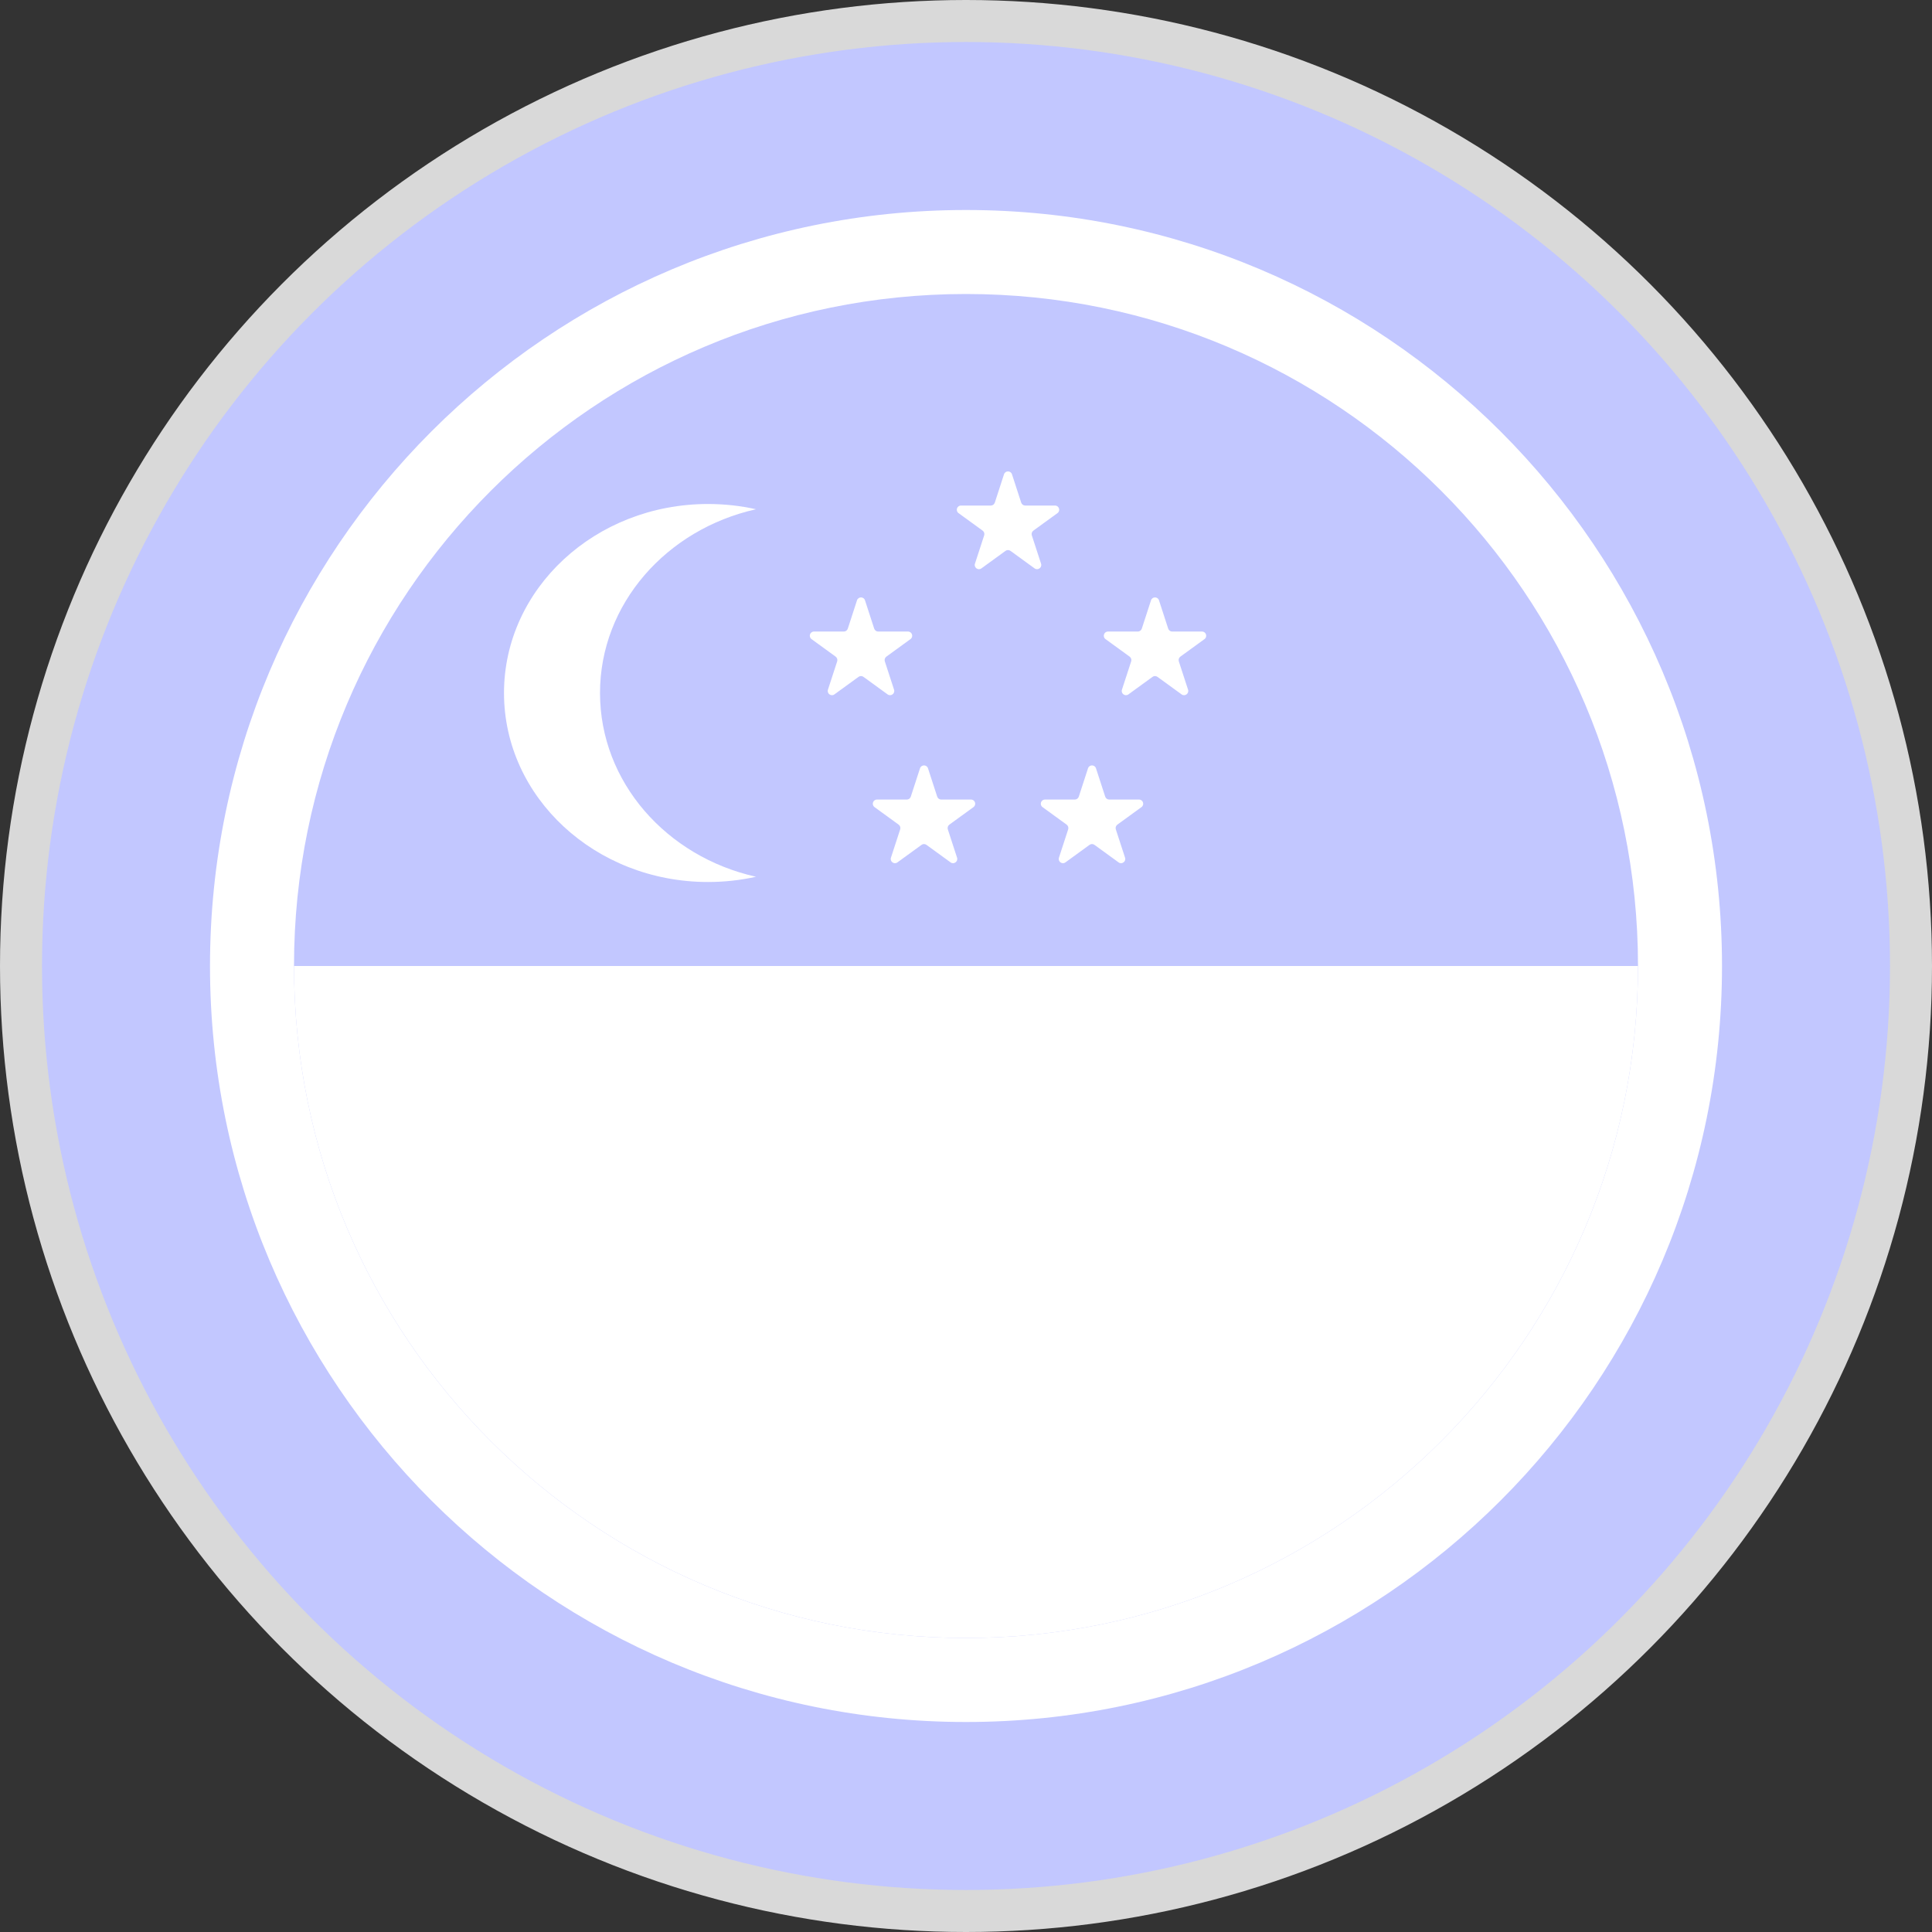 <svg width="46" height="46" viewBox="0 0 46 46" fill="none" xmlns="http://www.w3.org/2000/svg">
<rect x="0" y="0" width="46" height="46" fill="#333333" stroke="none"/>
<circle cx="23" cy="23" r="22.5" fill="#C2C7FF" stroke="#D9D9D9"/>
<path fill-rule="evenodd" clip-rule="evenodd" d="M41 23C41 13.059 32.941 5 23 5C13.059 5 5 13.059 5 23C5 32.941 13.059 41 23 41C32.941 41 41 32.941 41 23ZM39 23C39 14.163 31.837 7 23 7C14.163 7 7 14.163 7 23C7 31.837 14.163 39 23 39C31.837 39 39 31.837 39 23Z" fill="white"/>
<path d="M18 12.125C15.869 12.601 14.286 14.379 14.286 16.5C14.286 18.621 15.869 20.399 18 20.875C17.634 20.957 17.251 21 16.857 21C14.175 21 12 18.985 12 16.5C12 14.015 14.175 12 16.857 12C17.251 12 17.634 12.043 18 12.125Z" fill="white"/>
<path d="M23.905 11.293C23.935 11.201 24.065 11.201 24.095 11.293L24.314 11.967C24.328 12.009 24.366 12.037 24.409 12.037H25.119C25.216 12.037 25.256 12.16 25.178 12.217L24.604 12.634C24.569 12.66 24.554 12.705 24.567 12.746L24.787 13.421C24.817 13.513 24.711 13.59 24.633 13.533L24.059 13.116C24.024 13.09 23.976 13.09 23.941 13.116L23.367 13.533C23.289 13.59 23.183 13.513 23.213 13.421L23.433 12.746C23.446 12.705 23.431 12.66 23.396 12.634L22.822 12.217C22.744 12.16 22.784 12.037 22.881 12.037H23.591C23.634 12.037 23.672 12.009 23.686 11.967L23.905 11.293Z" fill="white"/>
<path d="M20.405 14.293C20.435 14.201 20.565 14.201 20.595 14.293L20.814 14.967C20.828 15.009 20.866 15.037 20.909 15.037H21.619C21.716 15.037 21.756 15.16 21.678 15.217L21.104 15.634C21.069 15.66 21.054 15.705 21.067 15.746L21.287 16.421C21.317 16.513 21.211 16.59 21.133 16.533L20.559 16.116C20.524 16.09 20.476 16.09 20.441 16.116L19.867 16.533C19.789 16.59 19.683 16.513 19.713 16.421L19.933 15.746C19.946 15.705 19.931 15.66 19.896 15.634L19.322 15.217C19.244 15.16 19.284 15.037 19.381 15.037H20.091C20.134 15.037 20.172 15.009 20.186 14.967L20.405 14.293Z" fill="white"/>
<path d="M21.905 18.293C21.935 18.201 22.065 18.201 22.095 18.293L22.314 18.967C22.328 19.009 22.366 19.037 22.409 19.037H23.119C23.216 19.037 23.256 19.16 23.178 19.217L22.604 19.634C22.569 19.66 22.554 19.705 22.567 19.746L22.787 20.421C22.817 20.513 22.711 20.59 22.633 20.533L22.059 20.116C22.024 20.09 21.976 20.09 21.941 20.116L21.367 20.533C21.289 20.59 21.183 20.513 21.213 20.421L21.433 19.746C21.446 19.705 21.431 19.66 21.396 19.634L20.822 19.217C20.744 19.16 20.784 19.037 20.881 19.037H21.591C21.634 19.037 21.672 19.009 21.686 18.967L21.905 18.293Z" fill="white"/>
<path d="M27.405 14.293C27.435 14.201 27.565 14.201 27.595 14.293L27.814 14.967C27.828 15.009 27.866 15.037 27.909 15.037H28.619C28.716 15.037 28.756 15.16 28.678 15.217L28.104 15.634C28.069 15.66 28.054 15.705 28.067 15.746L28.287 16.421C28.317 16.513 28.211 16.59 28.133 16.533L27.559 16.116C27.524 16.09 27.476 16.09 27.441 16.116L26.867 16.533C26.789 16.59 26.683 16.513 26.713 16.421L26.933 15.746C26.946 15.705 26.931 15.66 26.896 15.634L26.322 15.217C26.244 15.16 26.284 15.037 26.381 15.037H27.091C27.134 15.037 27.172 15.009 27.186 14.967L27.405 14.293Z" fill="white"/>
<path d="M25.905 18.293C25.935 18.201 26.065 18.201 26.095 18.293L26.314 18.967C26.328 19.009 26.366 19.037 26.409 19.037H27.119C27.216 19.037 27.256 19.16 27.178 19.217L26.604 19.634C26.569 19.66 26.554 19.705 26.567 19.746L26.787 20.421C26.817 20.513 26.711 20.59 26.633 20.533L26.059 20.116C26.024 20.09 25.976 20.09 25.941 20.116L25.367 20.533C25.289 20.59 25.183 20.513 25.213 20.421L25.433 19.746C25.446 19.705 25.431 19.66 25.396 19.634L24.822 19.217C24.744 19.16 24.784 19.037 24.881 19.037H25.591C25.634 19.037 25.672 19.009 25.686 18.967L25.905 18.293Z" fill="white"/>
<path fill-rule="evenodd" clip-rule="evenodd" d="M23 39C31.837 39 39 31.837 39 23H7C7 31.837 14.164 39 23 39Z" fill="white"/>
</svg>
